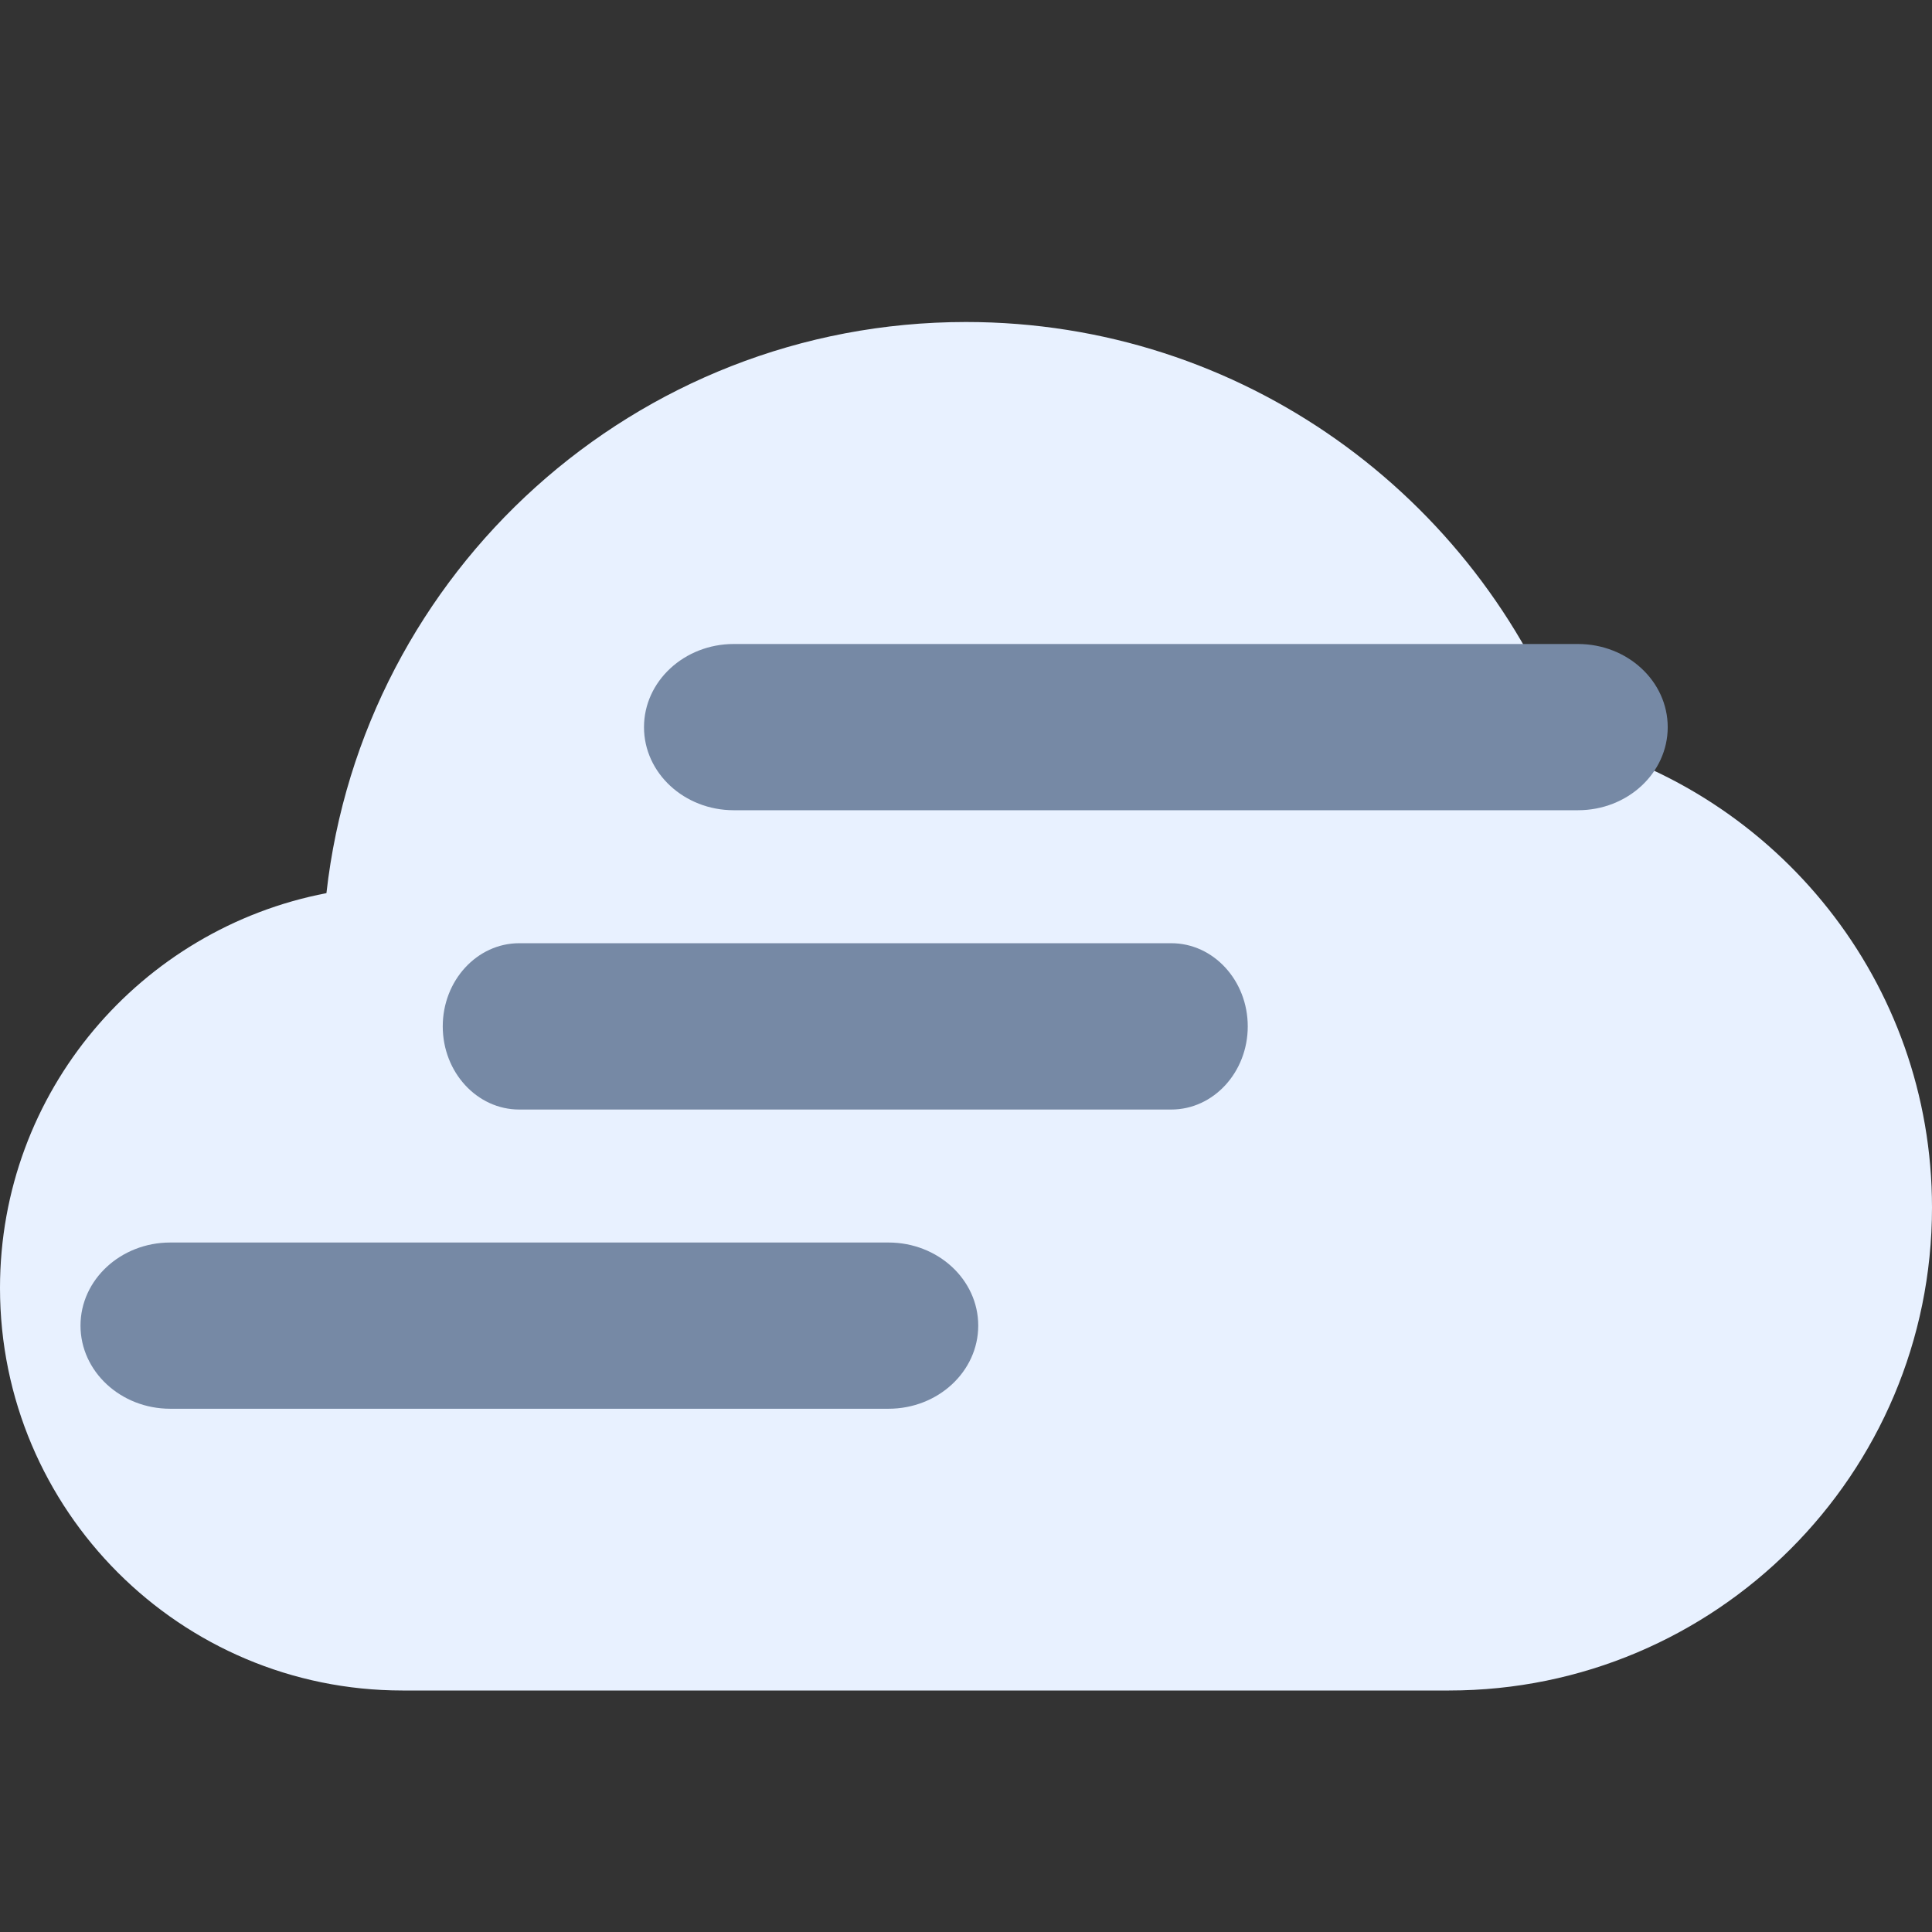 <svg width="24" height="24" viewBox="0 0 24 24" fill="none" xmlns="http://www.w3.org/2000/svg">
<rect x="0" y="0" width="24" height="24" fill="#333333" stroke="none"/>
<path d="M19.483 9.192C18.345 6.161 15.429 4 12 4C7.888 4 4.504 7.104 4.055 11.095C1.746 11.538 0 13.562 0 16C0 18.761 2.239 21 5 21H18C21.314 21 24 18.314 24 15C24 12.199 22.078 9.854 19.483 9.192Z" fill="#E8F1FF"/>
<path fill-rule="evenodd" clip-rule="evenodd" d="M14.55 11.717C14.306 11.717 6.694 11.717 6.45 11.717C5.926 11.717 5.5 12.18 5.5 12.75C5.5 13.32 5.926 13.783 6.45 13.783C6.694 13.783 14.306 13.783 14.55 13.783C15.074 13.783 15.5 13.32 15.5 12.75C15.5 12.18 15.074 11.717 14.55 11.717Z" fill="#7689A5"/>
<path fill-rule="evenodd" clip-rule="evenodd" d="M19.602 8C19.315 8 9.402 8 9.115 8C8.5 8 8 8.463 8 9.033C8 9.603 8.5 10.065 9.115 10.065C9.402 10.065 19.315 10.065 19.602 10.065C20.218 10.065 20.717 9.603 20.717 9.033C20.717 8.463 20.218 8 19.602 8Z" fill="#7689A5"/>
<path fill-rule="evenodd" clip-rule="evenodd" d="M11.037 15.435C10.75 15.435 2.402 15.435 2.115 15.435C1.5 15.435 1 15.897 1 16.467C1 17.037 1.5 17.5 2.115 17.5C2.402 17.5 10.75 17.5 11.037 17.5C11.653 17.5 12.152 17.037 12.152 16.467C12.152 15.897 11.653 15.435 11.037 15.435Z" fill="#7689A5"/>
</svg>
